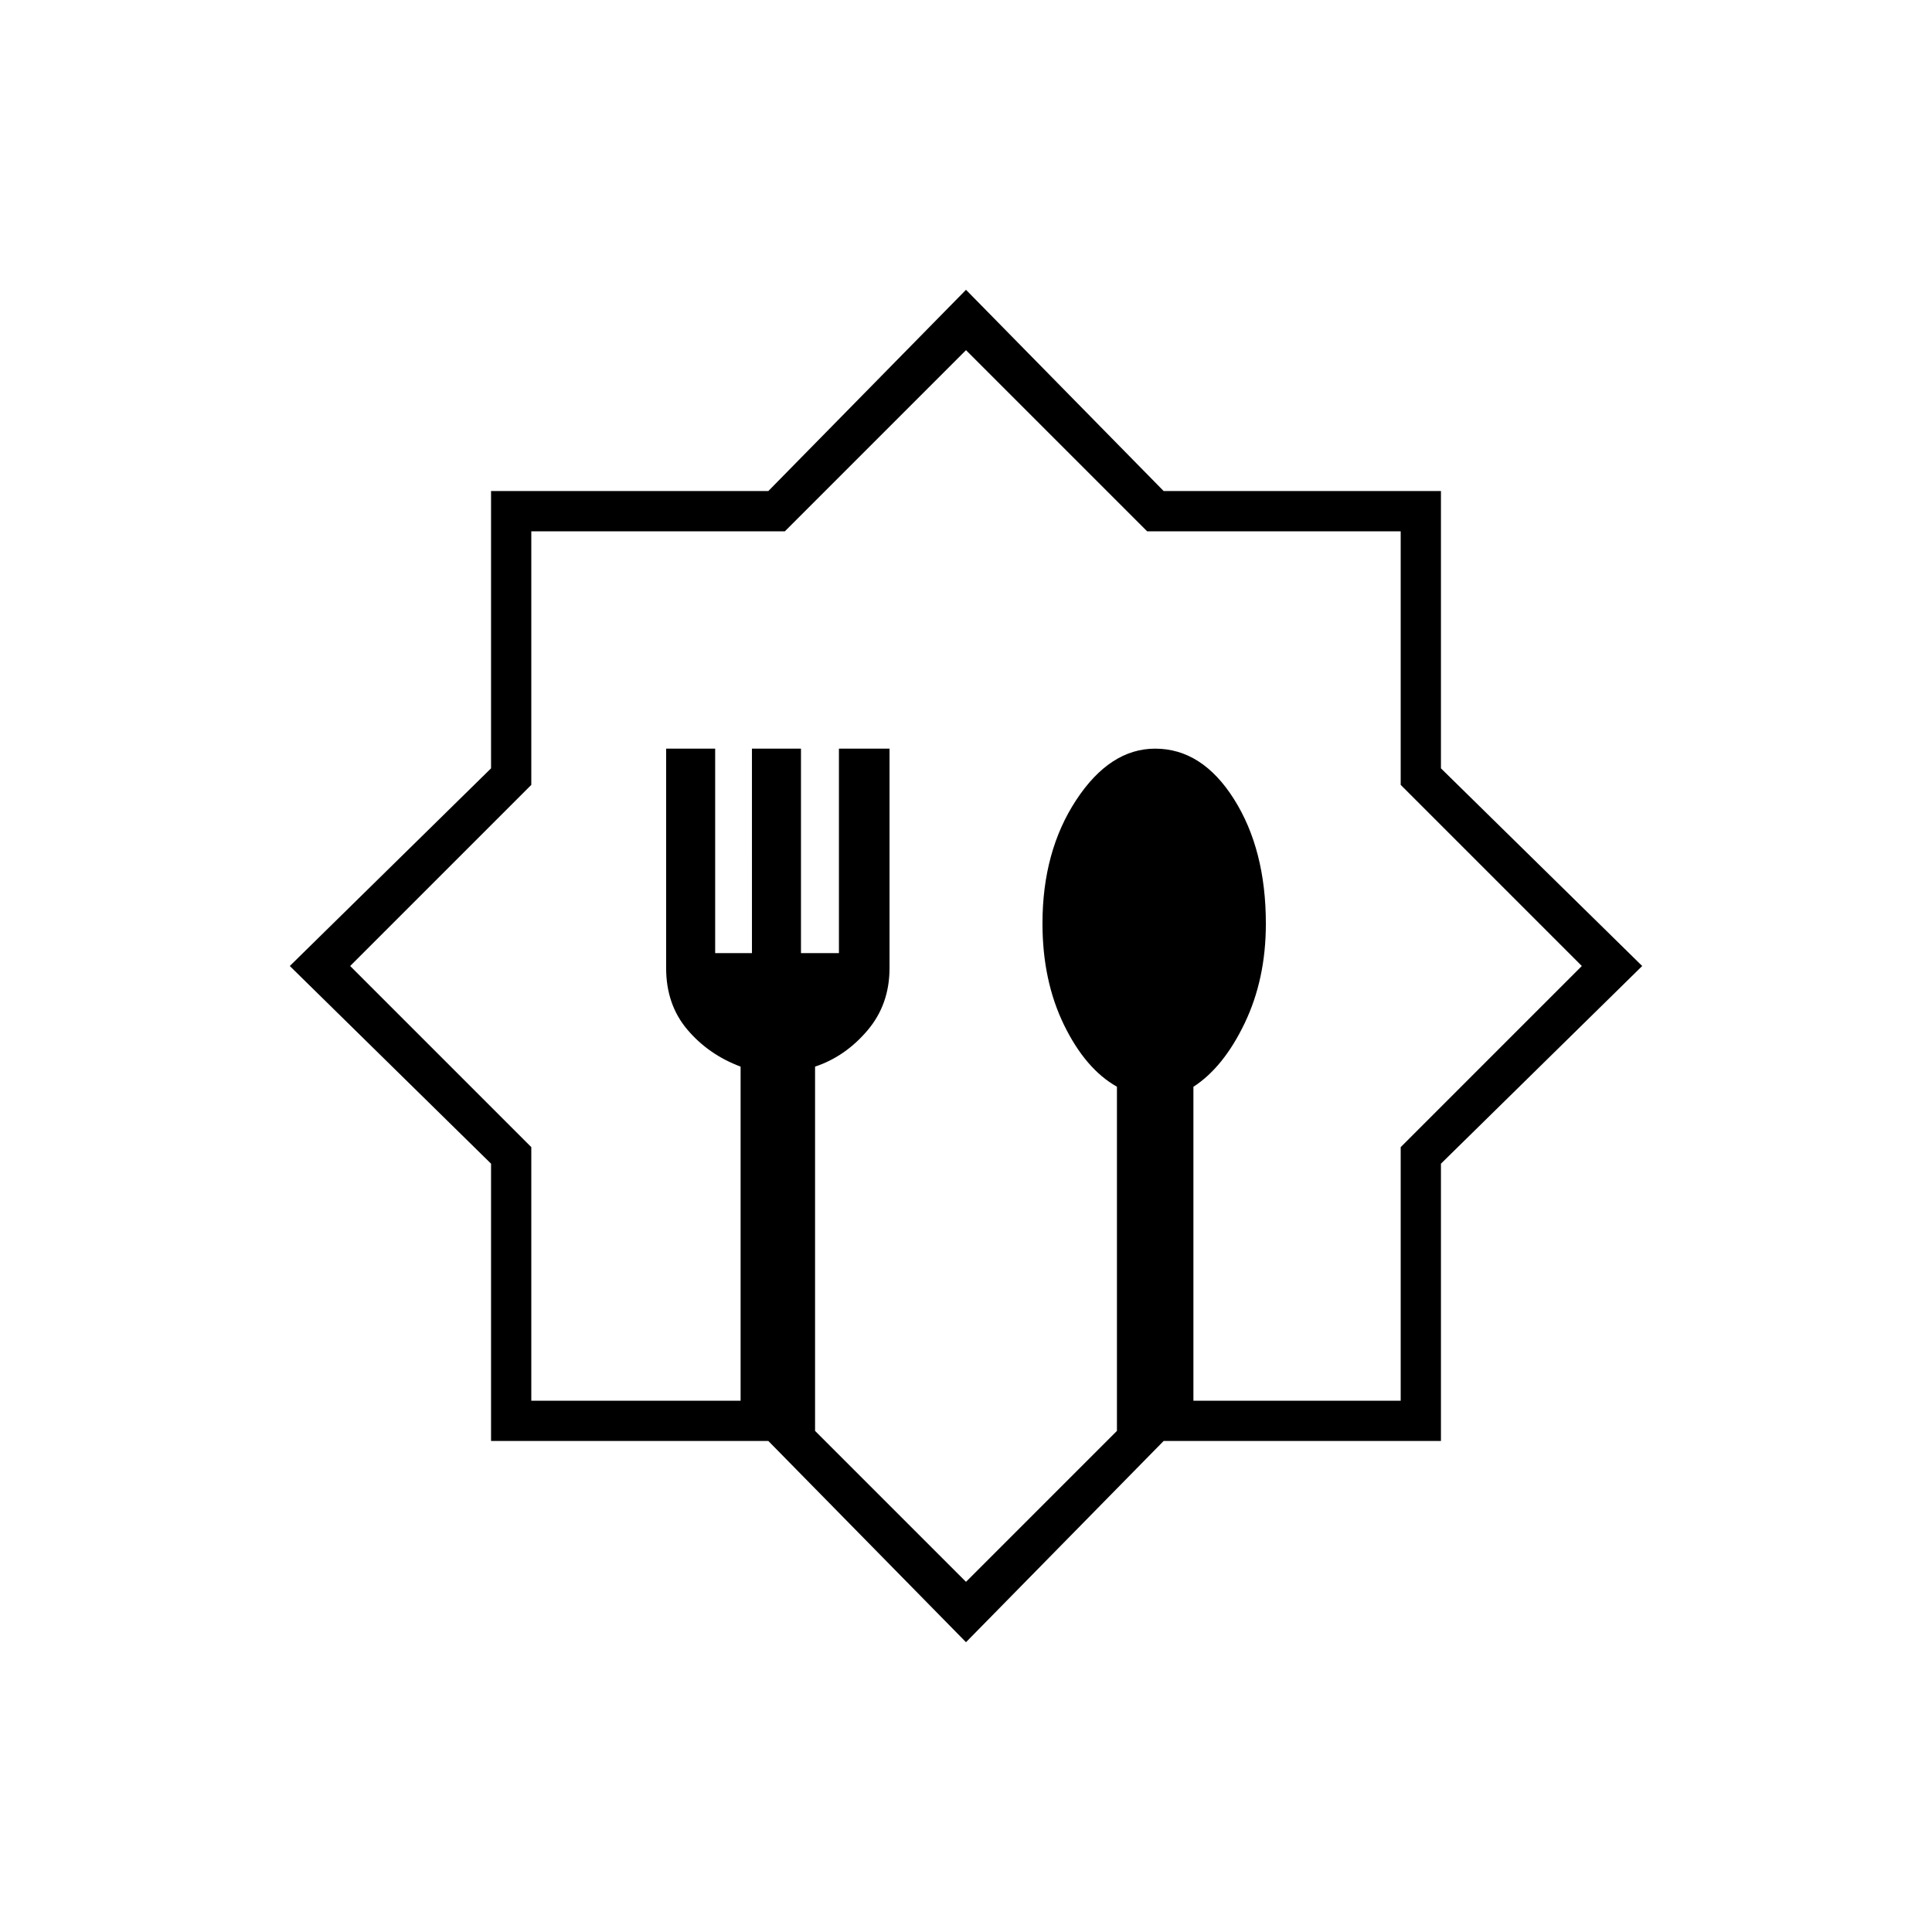 <svg xmlns="http://www.w3.org/2000/svg" height="20" viewBox="0 -960 960 960" width="20"><path d="m480-144-98.23-100H244v-137.77L144-480l100-98.22V-716h137.77L480-816l98.22 100H716v137.78L816-480l-100 98.23V-244H578.22L480-144Zm0-30 75-75v-171.02q-15.63-8.8-26.32-30.74Q518-472.71 518-501.14q0-35.86 16.78-61.36T574-588q23.31 0 39.16 25.08Q629-537.84 629-501q0 27.46-10.52 49.4-10.51 21.93-25.48 31.62V-264h103v-126l90-90-90-90v-126H570l-90-90-90 90H264v126l-90 90 90 90v126h104v-166q-16-6-26.5-18.44-10.5-12.43-10.5-30.53V-588h24.36v101.59h18.28V-588H398v101.59h18.86V-588H442v109.03q0 18.1-11 31.03Q420-435 405-430v181l75 75Zm0-306Z"/></svg>